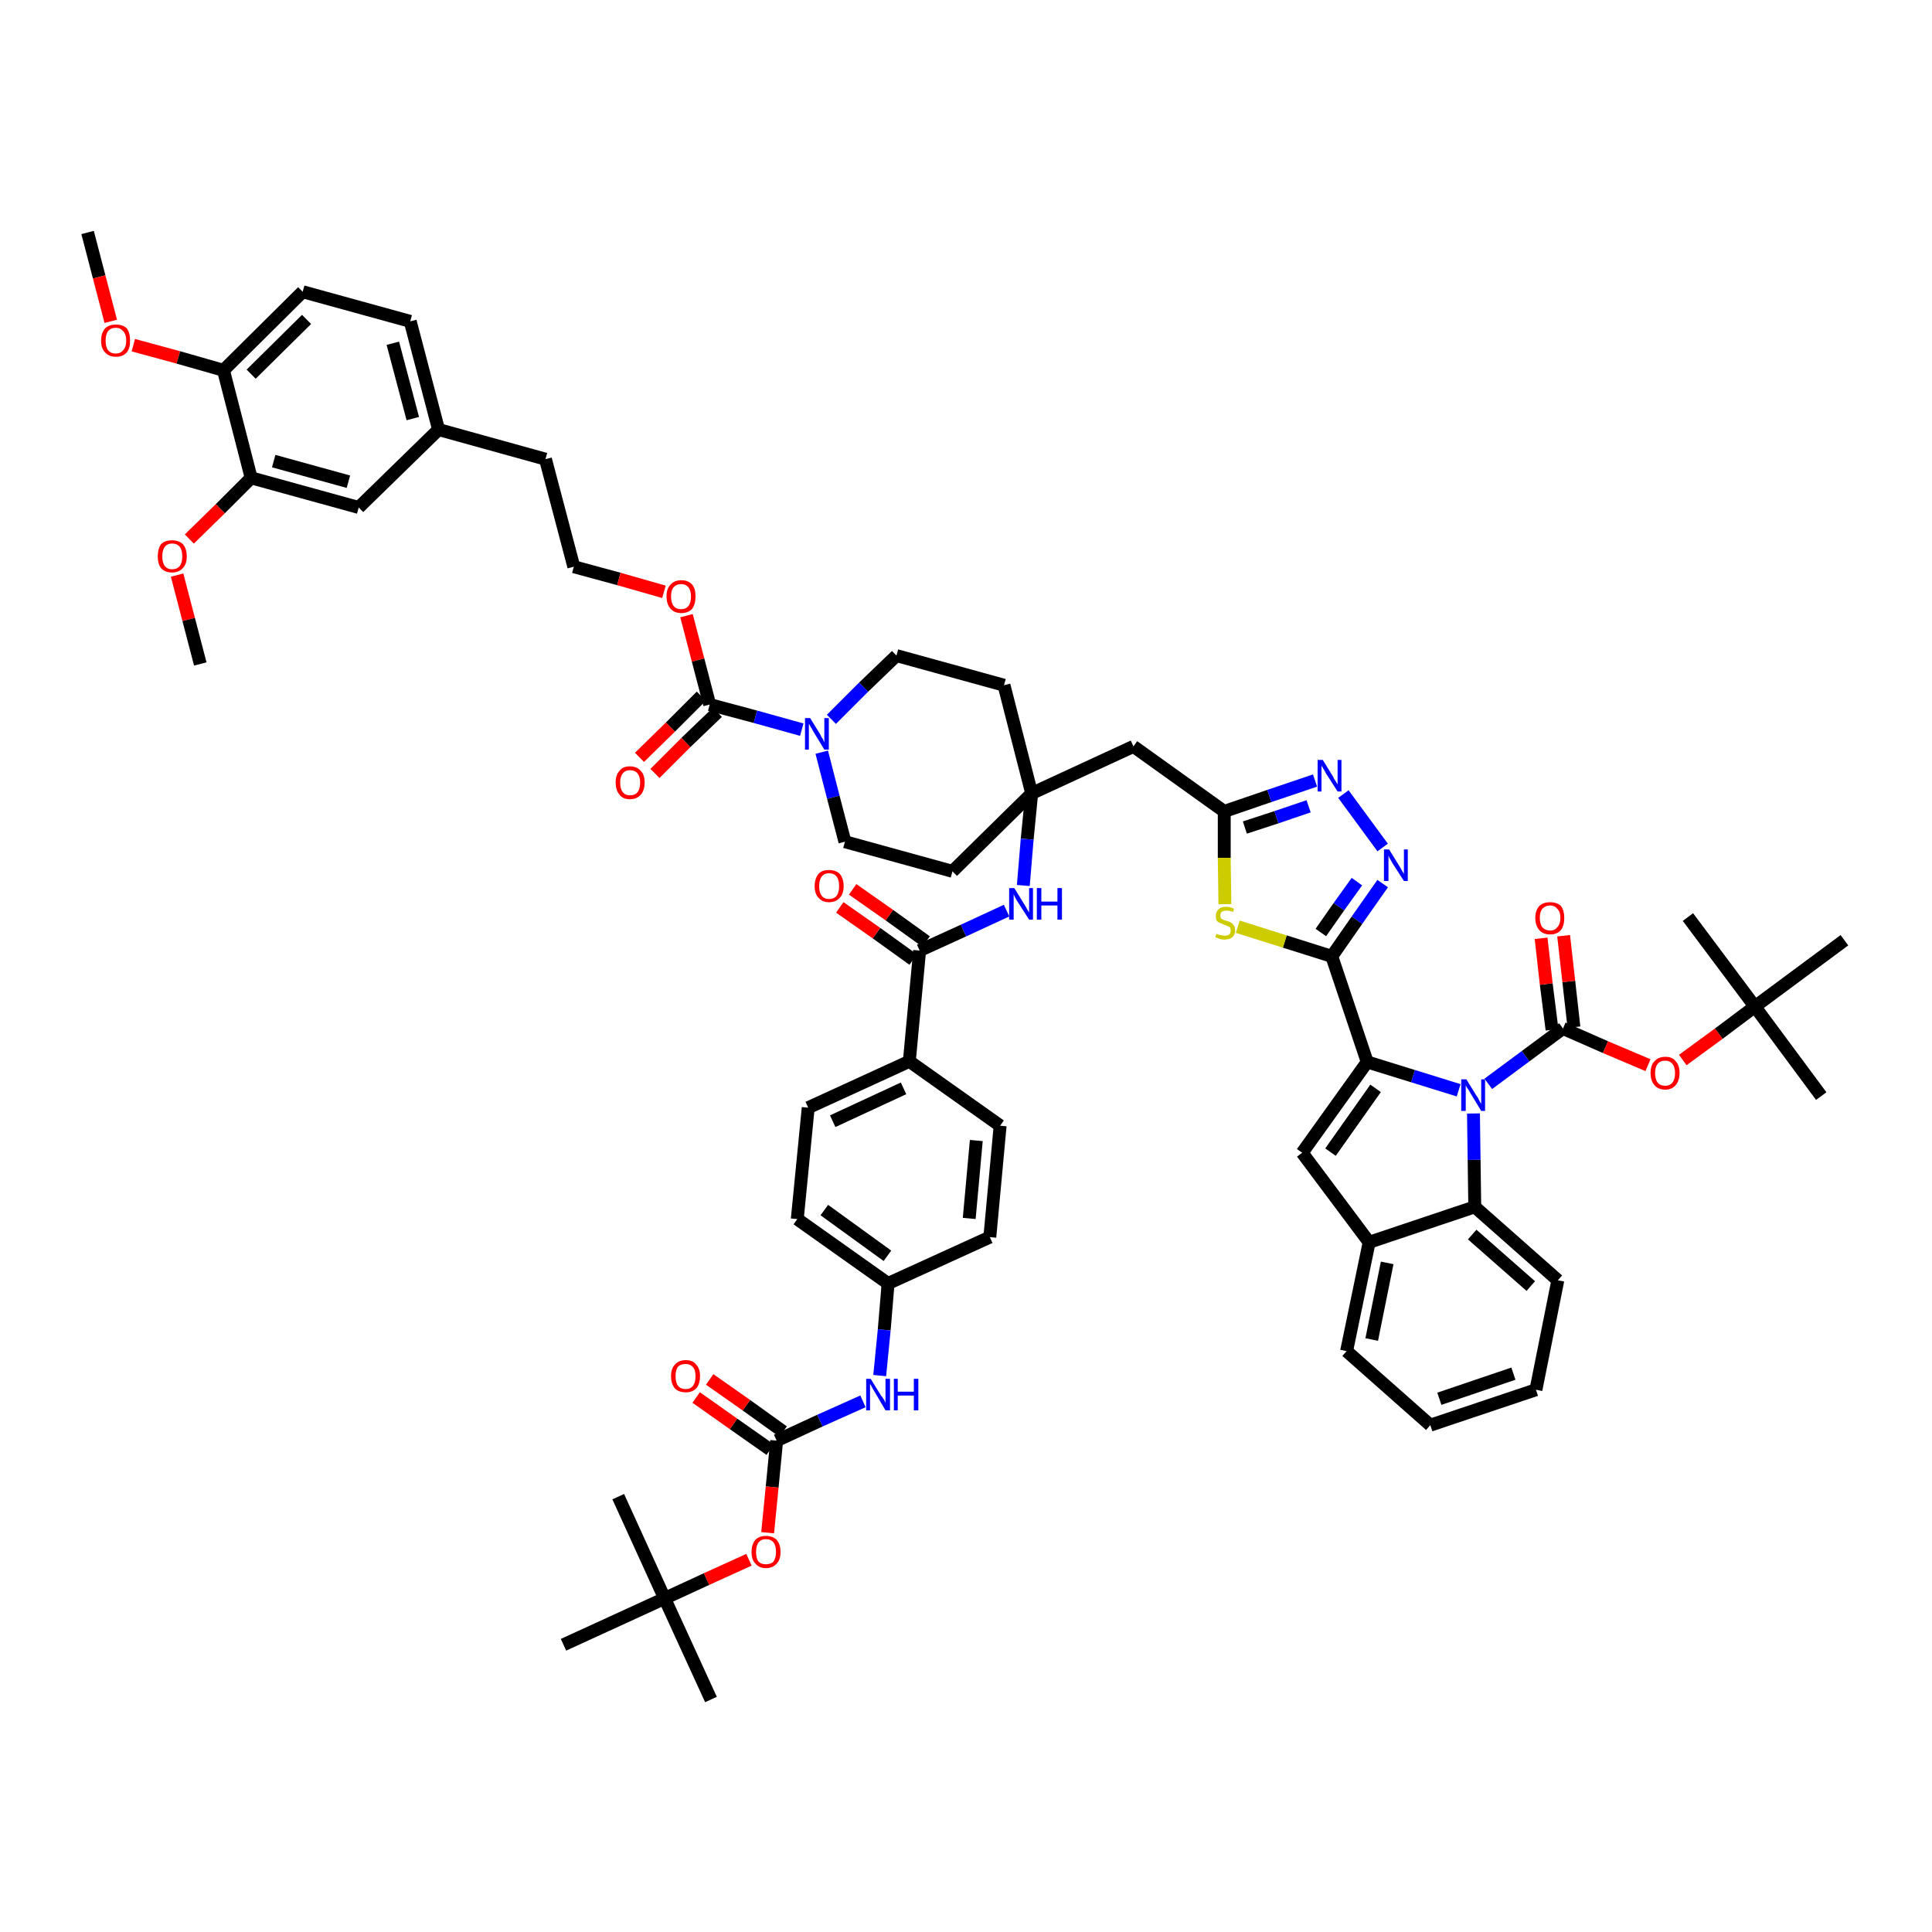 <?xml version='1.0' encoding='iso-8859-1'?>
<svg version='1.1' baseProfile='full'
              xmlns='http://www.w3.org/2000/svg'
                      xmlns:rdkit='http://www.rdkit.org/xml'
                      xmlns:xlink='http://www.w3.org/1999/xlink'
                  xml:space='preserve'
width='300px' height='300px' viewBox='0 0 300 300'>
<!-- END OF HEADER -->
<path class='bond-0 atom-0 atom-1' d='M 13.6,36.1 L 15.4,43.0' style='fill:none;fill-rule:evenodd;stroke:#000000;stroke-width:2.0px;stroke-linecap:butt;stroke-linejoin:miter;stroke-opacity:1' />
<path class='bond-0 atom-0 atom-1' d='M 15.4,43.0 L 17.2,49.9' style='fill:none;fill-rule:evenodd;stroke:#FF0000;stroke-width:2.0px;stroke-linecap:butt;stroke-linejoin:miter;stroke-opacity:1' />
<path class='bond-1 atom-1 atom-2' d='M 20.7,53.6 L 27.7,55.5' style='fill:none;fill-rule:evenodd;stroke:#FF0000;stroke-width:2.0px;stroke-linecap:butt;stroke-linejoin:miter;stroke-opacity:1' />
<path class='bond-1 atom-1 atom-2' d='M 27.7,55.5 L 34.7,57.5' style='fill:none;fill-rule:evenodd;stroke:#000000;stroke-width:2.0px;stroke-linecap:butt;stroke-linejoin:miter;stroke-opacity:1' />
<path class='bond-2 atom-2 atom-3' d='M 34.7,57.5 L 47.0,45.3' style='fill:none;fill-rule:evenodd;stroke:#000000;stroke-width:2.0px;stroke-linecap:butt;stroke-linejoin:miter;stroke-opacity:1' />
<path class='bond-2 atom-2 atom-3' d='M 39.0,58.1 L 47.6,49.6' style='fill:none;fill-rule:evenodd;stroke:#000000;stroke-width:2.0px;stroke-linecap:butt;stroke-linejoin:miter;stroke-opacity:1' />
<path class='bond-59 atom-57 atom-2' d='M 39.0,74.2 L 34.7,57.5' style='fill:none;fill-rule:evenodd;stroke:#000000;stroke-width:2.0px;stroke-linecap:butt;stroke-linejoin:miter;stroke-opacity:1' />
<path class='bond-3 atom-3 atom-4' d='M 47.0,45.3 L 63.7,49.9' style='fill:none;fill-rule:evenodd;stroke:#000000;stroke-width:2.0px;stroke-linecap:butt;stroke-linejoin:miter;stroke-opacity:1' />
<path class='bond-4 atom-4 atom-5' d='M 63.7,49.9 L 68.1,66.7' style='fill:none;fill-rule:evenodd;stroke:#000000;stroke-width:2.0px;stroke-linecap:butt;stroke-linejoin:miter;stroke-opacity:1' />
<path class='bond-4 atom-4 atom-5' d='M 61.0,53.3 L 64.1,65.0' style='fill:none;fill-rule:evenodd;stroke:#000000;stroke-width:2.0px;stroke-linecap:butt;stroke-linejoin:miter;stroke-opacity:1' />
<path class='bond-5 atom-5 atom-6' d='M 68.1,66.7 L 84.7,71.3' style='fill:none;fill-rule:evenodd;stroke:#000000;stroke-width:2.0px;stroke-linecap:butt;stroke-linejoin:miter;stroke-opacity:1' />
<path class='bond-55 atom-5 atom-56' d='M 68.1,66.7 L 55.7,78.8' style='fill:none;fill-rule:evenodd;stroke:#000000;stroke-width:2.0px;stroke-linecap:butt;stroke-linejoin:miter;stroke-opacity:1' />
<path class='bond-6 atom-6 atom-7' d='M 84.7,71.3 L 89.1,88.0' style='fill:none;fill-rule:evenodd;stroke:#000000;stroke-width:2.0px;stroke-linecap:butt;stroke-linejoin:miter;stroke-opacity:1' />
<path class='bond-7 atom-7 atom-8' d='M 89.1,88.0 L 96.1,89.9' style='fill:none;fill-rule:evenodd;stroke:#000000;stroke-width:2.0px;stroke-linecap:butt;stroke-linejoin:miter;stroke-opacity:1' />
<path class='bond-7 atom-7 atom-8' d='M 96.1,89.9 L 103.1,91.9' style='fill:none;fill-rule:evenodd;stroke:#FF0000;stroke-width:2.0px;stroke-linecap:butt;stroke-linejoin:miter;stroke-opacity:1' />
<path class='bond-8 atom-8 atom-9' d='M 106.6,95.6 L 108.4,102.5' style='fill:none;fill-rule:evenodd;stroke:#FF0000;stroke-width:2.0px;stroke-linecap:butt;stroke-linejoin:miter;stroke-opacity:1' />
<path class='bond-8 atom-8 atom-9' d='M 108.4,102.5 L 110.2,109.4' style='fill:none;fill-rule:evenodd;stroke:#000000;stroke-width:2.0px;stroke-linecap:butt;stroke-linejoin:miter;stroke-opacity:1' />
<path class='bond-9 atom-9 atom-10' d='M 108.9,108.1 L 104.1,112.9' style='fill:none;fill-rule:evenodd;stroke:#000000;stroke-width:2.0px;stroke-linecap:butt;stroke-linejoin:miter;stroke-opacity:1' />
<path class='bond-9 atom-9 atom-10' d='M 104.1,112.9 L 99.3,117.6' style='fill:none;fill-rule:evenodd;stroke:#FF0000;stroke-width:2.0px;stroke-linecap:butt;stroke-linejoin:miter;stroke-opacity:1' />
<path class='bond-9 atom-9 atom-10' d='M 111.4,110.6 L 106.5,115.3' style='fill:none;fill-rule:evenodd;stroke:#000000;stroke-width:2.0px;stroke-linecap:butt;stroke-linejoin:miter;stroke-opacity:1' />
<path class='bond-9 atom-9 atom-10' d='M 106.5,115.3 L 101.7,120.1' style='fill:none;fill-rule:evenodd;stroke:#FF0000;stroke-width:2.0px;stroke-linecap:butt;stroke-linejoin:miter;stroke-opacity:1' />
<path class='bond-10 atom-9 atom-11' d='M 110.2,109.4 L 117.3,111.3' style='fill:none;fill-rule:evenodd;stroke:#000000;stroke-width:2.0px;stroke-linecap:butt;stroke-linejoin:miter;stroke-opacity:1' />
<path class='bond-10 atom-9 atom-11' d='M 117.3,111.3 L 124.5,113.3' style='fill:none;fill-rule:evenodd;stroke:#0000FF;stroke-width:2.0px;stroke-linecap:butt;stroke-linejoin:miter;stroke-opacity:1' />
<path class='bond-11 atom-11 atom-12' d='M 127.6,116.8 L 129.4,123.8' style='fill:none;fill-rule:evenodd;stroke:#0000FF;stroke-width:2.0px;stroke-linecap:butt;stroke-linejoin:miter;stroke-opacity:1' />
<path class='bond-11 atom-11 atom-12' d='M 129.4,123.8 L 131.2,130.7' style='fill:none;fill-rule:evenodd;stroke:#000000;stroke-width:2.0px;stroke-linecap:butt;stroke-linejoin:miter;stroke-opacity:1' />
<path class='bond-60 atom-55 atom-11' d='M 139.2,101.8 L 134.1,106.7' style='fill:none;fill-rule:evenodd;stroke:#000000;stroke-width:2.0px;stroke-linecap:butt;stroke-linejoin:miter;stroke-opacity:1' />
<path class='bond-60 atom-55 atom-11' d='M 134.1,106.7 L 129.1,111.7' style='fill:none;fill-rule:evenodd;stroke:#0000FF;stroke-width:2.0px;stroke-linecap:butt;stroke-linejoin:miter;stroke-opacity:1' />
<path class='bond-12 atom-12 atom-13' d='M 131.2,130.7 L 147.9,135.3' style='fill:none;fill-rule:evenodd;stroke:#000000;stroke-width:2.0px;stroke-linecap:butt;stroke-linejoin:miter;stroke-opacity:1' />
<path class='bond-13 atom-13 atom-14' d='M 147.9,135.3 L 160.2,123.2' style='fill:none;fill-rule:evenodd;stroke:#000000;stroke-width:2.0px;stroke-linecap:butt;stroke-linejoin:miter;stroke-opacity:1' />
<path class='bond-14 atom-14 atom-15' d='M 160.2,123.2 L 176.0,115.9' style='fill:none;fill-rule:evenodd;stroke:#000000;stroke-width:2.0px;stroke-linecap:butt;stroke-linejoin:miter;stroke-opacity:1' />
<path class='bond-36 atom-14 atom-37' d='M 160.2,123.2 L 159.5,130.3' style='fill:none;fill-rule:evenodd;stroke:#000000;stroke-width:2.0px;stroke-linecap:butt;stroke-linejoin:miter;stroke-opacity:1' />
<path class='bond-36 atom-14 atom-37' d='M 159.5,130.3 L 158.9,137.5' style='fill:none;fill-rule:evenodd;stroke:#0000FF;stroke-width:2.0px;stroke-linecap:butt;stroke-linejoin:miter;stroke-opacity:1' />
<path class='bond-53 atom-14 atom-54' d='M 160.2,123.2 L 155.9,106.4' style='fill:none;fill-rule:evenodd;stroke:#000000;stroke-width:2.0px;stroke-linecap:butt;stroke-linejoin:miter;stroke-opacity:1' />
<path class='bond-15 atom-15 atom-16' d='M 176.0,115.9 L 190.1,126.0' style='fill:none;fill-rule:evenodd;stroke:#000000;stroke-width:2.0px;stroke-linecap:butt;stroke-linejoin:miter;stroke-opacity:1' />
<path class='bond-16 atom-16 atom-17' d='M 190.1,126.0 L 197.1,123.6' style='fill:none;fill-rule:evenodd;stroke:#000000;stroke-width:2.0px;stroke-linecap:butt;stroke-linejoin:miter;stroke-opacity:1' />
<path class='bond-16 atom-16 atom-17' d='M 197.1,123.6 L 204.2,121.2' style='fill:none;fill-rule:evenodd;stroke:#0000FF;stroke-width:2.0px;stroke-linecap:butt;stroke-linejoin:miter;stroke-opacity:1' />
<path class='bond-16 atom-16 atom-17' d='M 193.3,128.5 L 198.2,126.9' style='fill:none;fill-rule:evenodd;stroke:#000000;stroke-width:2.0px;stroke-linecap:butt;stroke-linejoin:miter;stroke-opacity:1' />
<path class='bond-16 atom-16 atom-17' d='M 198.2,126.9 L 203.2,125.2' style='fill:none;fill-rule:evenodd;stroke:#0000FF;stroke-width:2.0px;stroke-linecap:butt;stroke-linejoin:miter;stroke-opacity:1' />
<path class='bond-61 atom-36 atom-16' d='M 190.2,140.4 L 190.1,133.2' style='fill:none;fill-rule:evenodd;stroke:#CCCC00;stroke-width:2.0px;stroke-linecap:butt;stroke-linejoin:miter;stroke-opacity:1' />
<path class='bond-61 atom-36 atom-16' d='M 190.1,133.2 L 190.1,126.0' style='fill:none;fill-rule:evenodd;stroke:#000000;stroke-width:2.0px;stroke-linecap:butt;stroke-linejoin:miter;stroke-opacity:1' />
<path class='bond-17 atom-17 atom-18' d='M 208.6,123.3 L 214.7,131.6' style='fill:none;fill-rule:evenodd;stroke:#0000FF;stroke-width:2.0px;stroke-linecap:butt;stroke-linejoin:miter;stroke-opacity:1' />
<path class='bond-18 atom-18 atom-19' d='M 214.7,137.2 L 210.7,142.9' style='fill:none;fill-rule:evenodd;stroke:#0000FF;stroke-width:2.0px;stroke-linecap:butt;stroke-linejoin:miter;stroke-opacity:1' />
<path class='bond-18 atom-18 atom-19' d='M 210.7,142.9 L 206.8,148.5' style='fill:none;fill-rule:evenodd;stroke:#000000;stroke-width:2.0px;stroke-linecap:butt;stroke-linejoin:miter;stroke-opacity:1' />
<path class='bond-18 atom-18 atom-19' d='M 210.7,136.9 L 207.9,140.8' style='fill:none;fill-rule:evenodd;stroke:#0000FF;stroke-width:2.0px;stroke-linecap:butt;stroke-linejoin:miter;stroke-opacity:1' />
<path class='bond-18 atom-18 atom-19' d='M 207.9,140.8 L 205.1,144.8' style='fill:none;fill-rule:evenodd;stroke:#000000;stroke-width:2.0px;stroke-linecap:butt;stroke-linejoin:miter;stroke-opacity:1' />
<path class='bond-19 atom-19 atom-20' d='M 206.8,148.5 L 212.3,164.9' style='fill:none;fill-rule:evenodd;stroke:#000000;stroke-width:2.0px;stroke-linecap:butt;stroke-linejoin:miter;stroke-opacity:1' />
<path class='bond-35 atom-19 atom-36' d='M 206.8,148.5 L 199.5,146.2' style='fill:none;fill-rule:evenodd;stroke:#000000;stroke-width:2.0px;stroke-linecap:butt;stroke-linejoin:miter;stroke-opacity:1' />
<path class='bond-35 atom-19 atom-36' d='M 199.5,146.2 L 192.2,143.9' style='fill:none;fill-rule:evenodd;stroke:#CCCC00;stroke-width:2.0px;stroke-linecap:butt;stroke-linejoin:miter;stroke-opacity:1' />
<path class='bond-20 atom-20 atom-21' d='M 212.3,164.9 L 202.2,179.0' style='fill:none;fill-rule:evenodd;stroke:#000000;stroke-width:2.0px;stroke-linecap:butt;stroke-linejoin:miter;stroke-opacity:1' />
<path class='bond-20 atom-20 atom-21' d='M 213.6,169.0 L 206.6,178.9' style='fill:none;fill-rule:evenodd;stroke:#000000;stroke-width:2.0px;stroke-linecap:butt;stroke-linejoin:miter;stroke-opacity:1' />
<path class='bond-63 atom-28 atom-20' d='M 226.5,169.3 L 219.4,167.1' style='fill:none;fill-rule:evenodd;stroke:#0000FF;stroke-width:2.0px;stroke-linecap:butt;stroke-linejoin:miter;stroke-opacity:1' />
<path class='bond-63 atom-28 atom-20' d='M 219.4,167.1 L 212.3,164.9' style='fill:none;fill-rule:evenodd;stroke:#000000;stroke-width:2.0px;stroke-linecap:butt;stroke-linejoin:miter;stroke-opacity:1' />
<path class='bond-21 atom-21 atom-22' d='M 202.2,179.0 L 212.6,192.9' style='fill:none;fill-rule:evenodd;stroke:#000000;stroke-width:2.0px;stroke-linecap:butt;stroke-linejoin:miter;stroke-opacity:1' />
<path class='bond-22 atom-22 atom-23' d='M 212.6,192.9 L 209.1,209.8' style='fill:none;fill-rule:evenodd;stroke:#000000;stroke-width:2.0px;stroke-linecap:butt;stroke-linejoin:miter;stroke-opacity:1' />
<path class='bond-22 atom-22 atom-23' d='M 215.4,196.1 L 213.0,208.0' style='fill:none;fill-rule:evenodd;stroke:#000000;stroke-width:2.0px;stroke-linecap:butt;stroke-linejoin:miter;stroke-opacity:1' />
<path class='bond-64 atom-27 atom-22' d='M 229.0,187.4 L 212.6,192.9' style='fill:none;fill-rule:evenodd;stroke:#000000;stroke-width:2.0px;stroke-linecap:butt;stroke-linejoin:miter;stroke-opacity:1' />
<path class='bond-23 atom-23 atom-24' d='M 209.1,209.8 L 222.1,221.3' style='fill:none;fill-rule:evenodd;stroke:#000000;stroke-width:2.0px;stroke-linecap:butt;stroke-linejoin:miter;stroke-opacity:1' />
<path class='bond-24 atom-24 atom-25' d='M 222.1,221.3 L 238.5,215.8' style='fill:none;fill-rule:evenodd;stroke:#000000;stroke-width:2.0px;stroke-linecap:butt;stroke-linejoin:miter;stroke-opacity:1' />
<path class='bond-24 atom-24 atom-25' d='M 223.5,217.2 L 235.0,213.3' style='fill:none;fill-rule:evenodd;stroke:#000000;stroke-width:2.0px;stroke-linecap:butt;stroke-linejoin:miter;stroke-opacity:1' />
<path class='bond-25 atom-25 atom-26' d='M 238.5,215.8 L 241.9,198.8' style='fill:none;fill-rule:evenodd;stroke:#000000;stroke-width:2.0px;stroke-linecap:butt;stroke-linejoin:miter;stroke-opacity:1' />
<path class='bond-26 atom-26 atom-27' d='M 241.9,198.8 L 229.0,187.4' style='fill:none;fill-rule:evenodd;stroke:#000000;stroke-width:2.0px;stroke-linecap:butt;stroke-linejoin:miter;stroke-opacity:1' />
<path class='bond-26 atom-26 atom-27' d='M 237.7,199.7 L 228.6,191.7' style='fill:none;fill-rule:evenodd;stroke:#000000;stroke-width:2.0px;stroke-linecap:butt;stroke-linejoin:miter;stroke-opacity:1' />
<path class='bond-27 atom-27 atom-28' d='M 229.0,187.4 L 228.9,180.1' style='fill:none;fill-rule:evenodd;stroke:#000000;stroke-width:2.0px;stroke-linecap:butt;stroke-linejoin:miter;stroke-opacity:1' />
<path class='bond-27 atom-27 atom-28' d='M 228.9,180.1 L 228.8,172.9' style='fill:none;fill-rule:evenodd;stroke:#0000FF;stroke-width:2.0px;stroke-linecap:butt;stroke-linejoin:miter;stroke-opacity:1' />
<path class='bond-28 atom-28 atom-29' d='M 231.1,168.3 L 236.9,164.0' style='fill:none;fill-rule:evenodd;stroke:#0000FF;stroke-width:2.0px;stroke-linecap:butt;stroke-linejoin:miter;stroke-opacity:1' />
<path class='bond-28 atom-28 atom-29' d='M 236.9,164.0 L 242.7,159.7' style='fill:none;fill-rule:evenodd;stroke:#000000;stroke-width:2.0px;stroke-linecap:butt;stroke-linejoin:miter;stroke-opacity:1' />
<path class='bond-29 atom-29 atom-30' d='M 244.4,159.5 L 243.6,152.4' style='fill:none;fill-rule:evenodd;stroke:#000000;stroke-width:2.0px;stroke-linecap:butt;stroke-linejoin:miter;stroke-opacity:1' />
<path class='bond-29 atom-29 atom-30' d='M 243.6,152.4 L 242.8,145.3' style='fill:none;fill-rule:evenodd;stroke:#FF0000;stroke-width:2.0px;stroke-linecap:butt;stroke-linejoin:miter;stroke-opacity:1' />
<path class='bond-29 atom-29 atom-30' d='M 241.0,159.9 L 240.1,152.8' style='fill:none;fill-rule:evenodd;stroke:#000000;stroke-width:2.0px;stroke-linecap:butt;stroke-linejoin:miter;stroke-opacity:1' />
<path class='bond-29 atom-29 atom-30' d='M 240.1,152.8 L 239.3,145.7' style='fill:none;fill-rule:evenodd;stroke:#FF0000;stroke-width:2.0px;stroke-linecap:butt;stroke-linejoin:miter;stroke-opacity:1' />
<path class='bond-30 atom-29 atom-31' d='M 242.7,159.7 L 249.3,162.6' style='fill:none;fill-rule:evenodd;stroke:#000000;stroke-width:2.0px;stroke-linecap:butt;stroke-linejoin:miter;stroke-opacity:1' />
<path class='bond-30 atom-29 atom-31' d='M 249.3,162.6 L 255.9,165.4' style='fill:none;fill-rule:evenodd;stroke:#FF0000;stroke-width:2.0px;stroke-linecap:butt;stroke-linejoin:miter;stroke-opacity:1' />
<path class='bond-31 atom-31 atom-32' d='M 261.3,164.6 L 266.9,160.5' style='fill:none;fill-rule:evenodd;stroke:#FF0000;stroke-width:2.0px;stroke-linecap:butt;stroke-linejoin:miter;stroke-opacity:1' />
<path class='bond-31 atom-31 atom-32' d='M 266.9,160.5 L 272.5,156.3' style='fill:none;fill-rule:evenodd;stroke:#000000;stroke-width:2.0px;stroke-linecap:butt;stroke-linejoin:miter;stroke-opacity:1' />
<path class='bond-32 atom-32 atom-33' d='M 272.5,156.3 L 282.8,170.2' style='fill:none;fill-rule:evenodd;stroke:#000000;stroke-width:2.0px;stroke-linecap:butt;stroke-linejoin:miter;stroke-opacity:1' />
<path class='bond-33 atom-32 atom-34' d='M 272.5,156.3 L 262.1,142.4' style='fill:none;fill-rule:evenodd;stroke:#000000;stroke-width:2.0px;stroke-linecap:butt;stroke-linejoin:miter;stroke-opacity:1' />
<path class='bond-34 atom-32 atom-35' d='M 272.5,156.3 L 286.4,146.0' style='fill:none;fill-rule:evenodd;stroke:#000000;stroke-width:2.0px;stroke-linecap:butt;stroke-linejoin:miter;stroke-opacity:1' />
<path class='bond-37 atom-37 atom-38' d='M 156.3,141.4 L 149.6,144.5' style='fill:none;fill-rule:evenodd;stroke:#0000FF;stroke-width:2.0px;stroke-linecap:butt;stroke-linejoin:miter;stroke-opacity:1' />
<path class='bond-37 atom-37 atom-38' d='M 149.6,144.5 L 142.8,147.6' style='fill:none;fill-rule:evenodd;stroke:#000000;stroke-width:2.0px;stroke-linecap:butt;stroke-linejoin:miter;stroke-opacity:1' />
<path class='bond-38 atom-38 atom-39' d='M 143.8,146.2 L 138.1,142.1' style='fill:none;fill-rule:evenodd;stroke:#000000;stroke-width:2.0px;stroke-linecap:butt;stroke-linejoin:miter;stroke-opacity:1' />
<path class='bond-38 atom-38 atom-39' d='M 138.1,142.1 L 132.4,138.1' style='fill:none;fill-rule:evenodd;stroke:#FF0000;stroke-width:2.0px;stroke-linecap:butt;stroke-linejoin:miter;stroke-opacity:1' />
<path class='bond-38 atom-38 atom-39' d='M 141.8,149.0 L 136.1,144.9' style='fill:none;fill-rule:evenodd;stroke:#000000;stroke-width:2.0px;stroke-linecap:butt;stroke-linejoin:miter;stroke-opacity:1' />
<path class='bond-38 atom-38 atom-39' d='M 136.1,144.9 L 130.4,140.9' style='fill:none;fill-rule:evenodd;stroke:#FF0000;stroke-width:2.0px;stroke-linecap:butt;stroke-linejoin:miter;stroke-opacity:1' />
<path class='bond-39 atom-38 atom-40' d='M 142.8,147.6 L 141.2,164.8' style='fill:none;fill-rule:evenodd;stroke:#000000;stroke-width:2.0px;stroke-linecap:butt;stroke-linejoin:miter;stroke-opacity:1' />
<path class='bond-40 atom-40 atom-41' d='M 141.2,164.8 L 125.5,172.0' style='fill:none;fill-rule:evenodd;stroke:#000000;stroke-width:2.0px;stroke-linecap:butt;stroke-linejoin:miter;stroke-opacity:1' />
<path class='bond-40 atom-40 atom-41' d='M 140.3,169.0 L 129.3,174.1' style='fill:none;fill-rule:evenodd;stroke:#000000;stroke-width:2.0px;stroke-linecap:butt;stroke-linejoin:miter;stroke-opacity:1' />
<path class='bond-62 atom-53 atom-40' d='M 155.3,174.8 L 141.2,164.8' style='fill:none;fill-rule:evenodd;stroke:#000000;stroke-width:2.0px;stroke-linecap:butt;stroke-linejoin:miter;stroke-opacity:1' />
<path class='bond-41 atom-41 atom-42' d='M 125.5,172.0 L 123.8,189.3' style='fill:none;fill-rule:evenodd;stroke:#000000;stroke-width:2.0px;stroke-linecap:butt;stroke-linejoin:miter;stroke-opacity:1' />
<path class='bond-42 atom-42 atom-43' d='M 123.8,189.3 L 137.9,199.3' style='fill:none;fill-rule:evenodd;stroke:#000000;stroke-width:2.0px;stroke-linecap:butt;stroke-linejoin:miter;stroke-opacity:1' />
<path class='bond-42 atom-42 atom-43' d='M 128.0,187.9 L 137.8,195.0' style='fill:none;fill-rule:evenodd;stroke:#000000;stroke-width:2.0px;stroke-linecap:butt;stroke-linejoin:miter;stroke-opacity:1' />
<path class='bond-43 atom-43 atom-44' d='M 137.9,199.3 L 137.3,206.5' style='fill:none;fill-rule:evenodd;stroke:#000000;stroke-width:2.0px;stroke-linecap:butt;stroke-linejoin:miter;stroke-opacity:1' />
<path class='bond-43 atom-43 atom-44' d='M 137.3,206.5 L 136.6,213.6' style='fill:none;fill-rule:evenodd;stroke:#0000FF;stroke-width:2.0px;stroke-linecap:butt;stroke-linejoin:miter;stroke-opacity:1' />
<path class='bond-51 atom-43 atom-52' d='M 137.9,199.3 L 153.7,192.1' style='fill:none;fill-rule:evenodd;stroke:#000000;stroke-width:2.0px;stroke-linecap:butt;stroke-linejoin:miter;stroke-opacity:1' />
<path class='bond-44 atom-44 atom-45' d='M 134.0,217.6 L 127.3,220.6' style='fill:none;fill-rule:evenodd;stroke:#0000FF;stroke-width:2.0px;stroke-linecap:butt;stroke-linejoin:miter;stroke-opacity:1' />
<path class='bond-44 atom-44 atom-45' d='M 127.3,220.6 L 120.6,223.7' style='fill:none;fill-rule:evenodd;stroke:#000000;stroke-width:2.0px;stroke-linecap:butt;stroke-linejoin:miter;stroke-opacity:1' />
<path class='bond-45 atom-45 atom-46' d='M 121.6,222.3 L 115.9,218.2' style='fill:none;fill-rule:evenodd;stroke:#000000;stroke-width:2.0px;stroke-linecap:butt;stroke-linejoin:miter;stroke-opacity:1' />
<path class='bond-45 atom-45 atom-46' d='M 115.9,218.2 L 110.2,214.2' style='fill:none;fill-rule:evenodd;stroke:#FF0000;stroke-width:2.0px;stroke-linecap:butt;stroke-linejoin:miter;stroke-opacity:1' />
<path class='bond-45 atom-45 atom-46' d='M 119.6,225.1 L 113.9,221.1' style='fill:none;fill-rule:evenodd;stroke:#000000;stroke-width:2.0px;stroke-linecap:butt;stroke-linejoin:miter;stroke-opacity:1' />
<path class='bond-45 atom-45 atom-46' d='M 113.9,221.1 L 108.1,217.0' style='fill:none;fill-rule:evenodd;stroke:#FF0000;stroke-width:2.0px;stroke-linecap:butt;stroke-linejoin:miter;stroke-opacity:1' />
<path class='bond-46 atom-45 atom-47' d='M 120.6,223.7 L 119.9,230.9' style='fill:none;fill-rule:evenodd;stroke:#000000;stroke-width:2.0px;stroke-linecap:butt;stroke-linejoin:miter;stroke-opacity:1' />
<path class='bond-46 atom-45 atom-47' d='M 119.9,230.9 L 119.2,238.0' style='fill:none;fill-rule:evenodd;stroke:#FF0000;stroke-width:2.0px;stroke-linecap:butt;stroke-linejoin:miter;stroke-opacity:1' />
<path class='bond-47 atom-47 atom-48' d='M 116.3,242.2 L 109.7,245.2' style='fill:none;fill-rule:evenodd;stroke:#FF0000;stroke-width:2.0px;stroke-linecap:butt;stroke-linejoin:miter;stroke-opacity:1' />
<path class='bond-47 atom-47 atom-48' d='M 109.7,245.2 L 103.2,248.2' style='fill:none;fill-rule:evenodd;stroke:#000000;stroke-width:2.0px;stroke-linecap:butt;stroke-linejoin:miter;stroke-opacity:1' />
<path class='bond-48 atom-48 atom-49' d='M 103.2,248.2 L 110.4,263.9' style='fill:none;fill-rule:evenodd;stroke:#000000;stroke-width:2.0px;stroke-linecap:butt;stroke-linejoin:miter;stroke-opacity:1' />
<path class='bond-49 atom-48 atom-50' d='M 103.2,248.2 L 96.0,232.4' style='fill:none;fill-rule:evenodd;stroke:#000000;stroke-width:2.0px;stroke-linecap:butt;stroke-linejoin:miter;stroke-opacity:1' />
<path class='bond-50 atom-48 atom-51' d='M 103.2,248.2 L 87.5,255.4' style='fill:none;fill-rule:evenodd;stroke:#000000;stroke-width:2.0px;stroke-linecap:butt;stroke-linejoin:miter;stroke-opacity:1' />
<path class='bond-52 atom-52 atom-53' d='M 153.7,192.1 L 155.3,174.8' style='fill:none;fill-rule:evenodd;stroke:#000000;stroke-width:2.0px;stroke-linecap:butt;stroke-linejoin:miter;stroke-opacity:1' />
<path class='bond-52 atom-52 atom-53' d='M 150.5,189.2 L 151.6,177.1' style='fill:none;fill-rule:evenodd;stroke:#000000;stroke-width:2.0px;stroke-linecap:butt;stroke-linejoin:miter;stroke-opacity:1' />
<path class='bond-54 atom-54 atom-55' d='M 155.9,106.4 L 139.2,101.8' style='fill:none;fill-rule:evenodd;stroke:#000000;stroke-width:2.0px;stroke-linecap:butt;stroke-linejoin:miter;stroke-opacity:1' />
<path class='bond-56 atom-56 atom-57' d='M 55.7,78.8 L 39.0,74.2' style='fill:none;fill-rule:evenodd;stroke:#000000;stroke-width:2.0px;stroke-linecap:butt;stroke-linejoin:miter;stroke-opacity:1' />
<path class='bond-56 atom-56 atom-57' d='M 54.1,74.8 L 42.5,71.6' style='fill:none;fill-rule:evenodd;stroke:#000000;stroke-width:2.0px;stroke-linecap:butt;stroke-linejoin:miter;stroke-opacity:1' />
<path class='bond-57 atom-57 atom-58' d='M 39.0,74.2 L 34.2,79.0' style='fill:none;fill-rule:evenodd;stroke:#000000;stroke-width:2.0px;stroke-linecap:butt;stroke-linejoin:miter;stroke-opacity:1' />
<path class='bond-57 atom-57 atom-58' d='M 34.2,79.0 L 29.4,83.7' style='fill:none;fill-rule:evenodd;stroke:#FF0000;stroke-width:2.0px;stroke-linecap:butt;stroke-linejoin:miter;stroke-opacity:1' />
<path class='bond-58 atom-58 atom-59' d='M 27.5,89.3 L 29.3,96.2' style='fill:none;fill-rule:evenodd;stroke:#FF0000;stroke-width:2.0px;stroke-linecap:butt;stroke-linejoin:miter;stroke-opacity:1' />
<path class='bond-58 atom-58 atom-59' d='M 29.3,96.2 L 31.1,103.1' style='fill:none;fill-rule:evenodd;stroke:#000000;stroke-width:2.0px;stroke-linecap:butt;stroke-linejoin:miter;stroke-opacity:1' />
<path  class='atom-1' d='M 15.7 52.9
Q 15.7 51.7, 16.3 51.0
Q 16.9 50.4, 18.0 50.4
Q 19.1 50.4, 19.7 51.0
Q 20.2 51.7, 20.2 52.9
Q 20.2 54.1, 19.7 54.7
Q 19.1 55.4, 18.0 55.4
Q 16.9 55.4, 16.3 54.7
Q 15.7 54.1, 15.7 52.9
M 18.0 54.9
Q 18.7 54.9, 19.1 54.4
Q 19.6 53.9, 19.6 52.9
Q 19.6 51.9, 19.1 51.4
Q 18.7 50.9, 18.0 50.9
Q 17.2 50.9, 16.8 51.4
Q 16.4 51.9, 16.4 52.9
Q 16.4 53.9, 16.8 54.4
Q 17.2 54.9, 18.0 54.9
' fill='#FF0000'/>
<path  class='atom-8' d='M 103.5 92.6
Q 103.5 91.4, 104.1 90.8
Q 104.7 90.1, 105.8 90.1
Q 106.9 90.1, 107.5 90.8
Q 108.0 91.4, 108.0 92.6
Q 108.0 93.8, 107.5 94.5
Q 106.9 95.2, 105.8 95.2
Q 104.7 95.2, 104.1 94.5
Q 103.5 93.8, 103.5 92.6
M 105.8 94.6
Q 106.5 94.6, 106.9 94.1
Q 107.3 93.6, 107.3 92.6
Q 107.3 91.7, 106.9 91.2
Q 106.5 90.7, 105.8 90.7
Q 105.0 90.7, 104.6 91.2
Q 104.2 91.6, 104.2 92.6
Q 104.2 93.6, 104.6 94.1
Q 105.0 94.6, 105.8 94.6
' fill='#FF0000'/>
<path  class='atom-10' d='M 95.6 121.5
Q 95.6 120.3, 96.2 119.7
Q 96.7 119.0, 97.8 119.0
Q 98.9 119.0, 99.5 119.7
Q 100.1 120.3, 100.1 121.5
Q 100.1 122.7, 99.5 123.4
Q 98.9 124.1, 97.8 124.1
Q 96.7 124.1, 96.2 123.4
Q 95.6 122.7, 95.6 121.5
M 97.8 123.5
Q 98.6 123.5, 99.0 123.0
Q 99.4 122.5, 99.4 121.5
Q 99.4 120.6, 99.0 120.1
Q 98.6 119.6, 97.8 119.6
Q 97.1 119.6, 96.7 120.1
Q 96.3 120.6, 96.3 121.5
Q 96.3 122.5, 96.7 123.0
Q 97.1 123.5, 97.8 123.5
' fill='#FF0000'/>
<path  class='atom-11' d='M 125.8 111.5
L 127.4 114.1
Q 127.5 114.4, 127.8 114.8
Q 128.0 115.3, 128.0 115.3
L 128.0 111.5
L 128.7 111.5
L 128.7 116.4
L 128.0 116.4
L 126.3 113.6
Q 126.1 113.2, 125.9 112.9
Q 125.7 112.5, 125.6 112.4
L 125.6 116.4
L 125.0 116.4
L 125.0 111.5
L 125.8 111.5
' fill='#0000FF'/>
<path  class='atom-17' d='M 205.4 118.0
L 207.0 120.6
Q 207.1 120.9, 207.4 121.3
Q 207.7 121.8, 207.7 121.8
L 207.7 118.0
L 208.3 118.0
L 208.3 122.9
L 207.7 122.9
L 205.9 120.1
Q 205.7 119.7, 205.5 119.4
Q 205.3 119.0, 205.2 118.9
L 205.2 122.9
L 204.6 122.9
L 204.6 118.0
L 205.4 118.0
' fill='#0000FF'/>
<path  class='atom-18' d='M 215.7 131.9
L 217.3 134.5
Q 217.5 134.8, 217.7 135.2
Q 218.0 135.7, 218.0 135.7
L 218.0 131.9
L 218.6 131.9
L 218.6 136.8
L 218.0 136.8
L 216.2 134.0
Q 216.0 133.6, 215.8 133.3
Q 215.6 132.9, 215.6 132.8
L 215.6 136.8
L 214.9 136.8
L 214.9 131.9
L 215.7 131.9
' fill='#0000FF'/>
<path  class='atom-28' d='M 227.7 167.6
L 229.3 170.2
Q 229.5 170.4, 229.7 170.9
Q 230.0 171.4, 230.0 171.4
L 230.0 167.6
L 230.6 167.6
L 230.6 172.5
L 230.0 172.5
L 228.3 169.7
Q 228.1 169.3, 227.8 168.9
Q 227.6 168.6, 227.6 168.4
L 227.6 172.5
L 226.9 172.5
L 226.9 167.6
L 227.7 167.6
' fill='#0000FF'/>
<path  class='atom-30' d='M 238.4 142.5
Q 238.4 141.4, 239.0 140.7
Q 239.6 140.1, 240.7 140.1
Q 241.8 140.1, 242.4 140.7
Q 242.9 141.4, 242.9 142.5
Q 242.9 143.7, 242.4 144.4
Q 241.8 145.1, 240.7 145.1
Q 239.6 145.1, 239.0 144.4
Q 238.4 143.7, 238.4 142.5
M 240.7 144.5
Q 241.4 144.5, 241.8 144.0
Q 242.3 143.5, 242.3 142.5
Q 242.3 141.6, 241.8 141.1
Q 241.4 140.6, 240.7 140.6
Q 240.0 140.6, 239.5 141.1
Q 239.1 141.6, 239.1 142.5
Q 239.1 143.5, 239.5 144.0
Q 240.0 144.5, 240.7 144.5
' fill='#FF0000'/>
<path  class='atom-31' d='M 256.3 166.6
Q 256.3 165.4, 256.9 164.8
Q 257.5 164.1, 258.6 164.1
Q 259.7 164.1, 260.2 164.8
Q 260.8 165.4, 260.8 166.6
Q 260.8 167.8, 260.2 168.5
Q 259.6 169.2, 258.6 169.2
Q 257.5 169.2, 256.9 168.5
Q 256.3 167.8, 256.3 166.6
M 258.6 168.6
Q 259.3 168.6, 259.7 168.1
Q 260.1 167.6, 260.1 166.6
Q 260.1 165.7, 259.7 165.2
Q 259.3 164.7, 258.6 164.7
Q 257.8 164.7, 257.4 165.2
Q 257.0 165.7, 257.0 166.6
Q 257.0 167.6, 257.4 168.1
Q 257.8 168.6, 258.6 168.6
' fill='#FF0000'/>
<path  class='atom-36' d='M 188.9 145.0
Q 188.9 145.0, 189.1 145.1
Q 189.4 145.2, 189.6 145.2
Q 189.9 145.3, 190.1 145.3
Q 190.6 145.3, 190.9 145.1
Q 191.1 144.9, 191.1 144.5
Q 191.1 144.2, 191.0 144.0
Q 190.9 143.9, 190.6 143.8
Q 190.4 143.7, 190.1 143.6
Q 189.7 143.4, 189.4 143.3
Q 189.1 143.2, 188.9 142.9
Q 188.8 142.7, 188.8 142.2
Q 188.8 141.6, 189.2 141.2
Q 189.6 140.8, 190.4 140.8
Q 191.0 140.8, 191.6 141.1
L 191.5 141.6
Q 190.9 141.4, 190.5 141.4
Q 190.0 141.4, 189.7 141.6
Q 189.5 141.8, 189.5 142.1
Q 189.5 142.4, 189.6 142.6
Q 189.7 142.7, 189.9 142.8
Q 190.1 142.9, 190.5 143.0
Q 190.9 143.1, 191.2 143.3
Q 191.4 143.4, 191.6 143.7
Q 191.8 144.0, 191.8 144.5
Q 191.8 145.1, 191.4 145.5
Q 190.9 145.9, 190.1 145.9
Q 189.7 145.9, 189.4 145.8
Q 189.1 145.7, 188.7 145.5
L 188.9 145.0
' fill='#CCCC00'/>
<path  class='atom-37' d='M 157.5 137.9
L 159.1 140.5
Q 159.3 140.8, 159.5 141.2
Q 159.8 141.7, 159.8 141.7
L 159.8 137.9
L 160.4 137.9
L 160.4 142.8
L 159.8 142.8
L 158.0 140.0
Q 157.8 139.7, 157.6 139.3
Q 157.4 138.9, 157.4 138.8
L 157.4 142.8
L 156.7 142.8
L 156.7 137.9
L 157.5 137.9
' fill='#0000FF'/>
<path  class='atom-37' d='M 161.0 137.9
L 161.7 137.9
L 161.7 140.0
L 164.2 140.0
L 164.2 137.9
L 164.9 137.9
L 164.9 142.8
L 164.2 142.8
L 164.2 140.6
L 161.7 140.6
L 161.7 142.8
L 161.0 142.8
L 161.0 137.9
' fill='#0000FF'/>
<path  class='atom-39' d='M 126.5 137.6
Q 126.5 136.4, 127.1 135.7
Q 127.6 135.1, 128.7 135.1
Q 129.8 135.1, 130.4 135.7
Q 131.0 136.4, 131.0 137.6
Q 131.0 138.8, 130.4 139.4
Q 129.8 140.1, 128.7 140.1
Q 127.7 140.1, 127.1 139.4
Q 126.5 138.8, 126.5 137.6
M 128.7 139.6
Q 129.5 139.6, 129.9 139.1
Q 130.3 138.6, 130.3 137.6
Q 130.3 136.6, 129.9 136.1
Q 129.5 135.6, 128.7 135.6
Q 128.0 135.6, 127.6 136.1
Q 127.2 136.6, 127.2 137.6
Q 127.2 138.6, 127.6 139.1
Q 128.0 139.6, 128.7 139.6
' fill='#FF0000'/>
<path  class='atom-44' d='M 135.2 214.1
L 136.8 216.7
Q 137.0 216.9, 137.3 217.4
Q 137.5 217.8, 137.5 217.9
L 137.5 214.1
L 138.2 214.1
L 138.2 219.0
L 137.5 219.0
L 135.8 216.1
Q 135.6 215.8, 135.4 215.4
Q 135.2 215.0, 135.1 214.9
L 135.1 219.0
L 134.5 219.0
L 134.5 214.1
L 135.2 214.1
' fill='#0000FF'/>
<path  class='atom-44' d='M 138.8 214.1
L 139.4 214.1
L 139.4 216.1
L 141.9 216.1
L 141.9 214.1
L 142.6 214.1
L 142.6 219.0
L 141.9 219.0
L 141.9 216.7
L 139.4 216.7
L 139.4 219.0
L 138.8 219.0
L 138.8 214.1
' fill='#0000FF'/>
<path  class='atom-46' d='M 104.2 213.7
Q 104.2 212.5, 104.8 211.9
Q 105.4 211.2, 106.5 211.2
Q 107.6 211.2, 108.1 211.9
Q 108.7 212.5, 108.7 213.7
Q 108.7 214.9, 108.1 215.6
Q 107.5 216.2, 106.5 216.2
Q 105.4 216.2, 104.8 215.6
Q 104.2 214.9, 104.2 213.7
M 106.5 215.7
Q 107.2 215.7, 107.6 215.2
Q 108.0 214.7, 108.0 213.7
Q 108.0 212.7, 107.6 212.3
Q 107.2 211.8, 106.5 211.8
Q 105.7 211.8, 105.3 212.2
Q 104.9 212.7, 104.9 213.7
Q 104.9 214.7, 105.3 215.2
Q 105.7 215.7, 106.5 215.7
' fill='#FF0000'/>
<path  class='atom-47' d='M 116.7 241.0
Q 116.7 239.8, 117.3 239.1
Q 117.9 238.5, 118.9 238.5
Q 120.0 238.5, 120.6 239.1
Q 121.2 239.8, 121.2 241.0
Q 121.2 242.2, 120.6 242.8
Q 120.0 243.5, 118.9 243.5
Q 117.9 243.5, 117.3 242.8
Q 116.7 242.2, 116.7 241.0
M 118.9 242.9
Q 119.7 242.9, 120.1 242.5
Q 120.5 241.9, 120.5 241.0
Q 120.5 240.0, 120.1 239.5
Q 119.7 239.0, 118.9 239.0
Q 118.2 239.0, 117.8 239.5
Q 117.4 240.0, 117.4 241.0
Q 117.4 242.0, 117.8 242.5
Q 118.2 242.9, 118.9 242.9
' fill='#FF0000'/>
<path  class='atom-58' d='M 24.5 86.4
Q 24.5 85.2, 25.0 84.5
Q 25.6 83.9, 26.7 83.9
Q 27.8 83.9, 28.4 84.5
Q 29.0 85.2, 29.0 86.4
Q 29.0 87.6, 28.4 88.2
Q 27.8 88.9, 26.7 88.9
Q 25.6 88.9, 25.0 88.2
Q 24.5 87.6, 24.5 86.4
M 26.7 88.4
Q 27.5 88.4, 27.9 87.9
Q 28.3 87.4, 28.3 86.4
Q 28.3 85.4, 27.9 84.9
Q 27.5 84.4, 26.7 84.4
Q 26.0 84.4, 25.6 84.9
Q 25.2 85.4, 25.2 86.4
Q 25.2 87.4, 25.6 87.9
Q 26.0 88.4, 26.7 88.4
' fill='#FF0000'/>
</svg>
